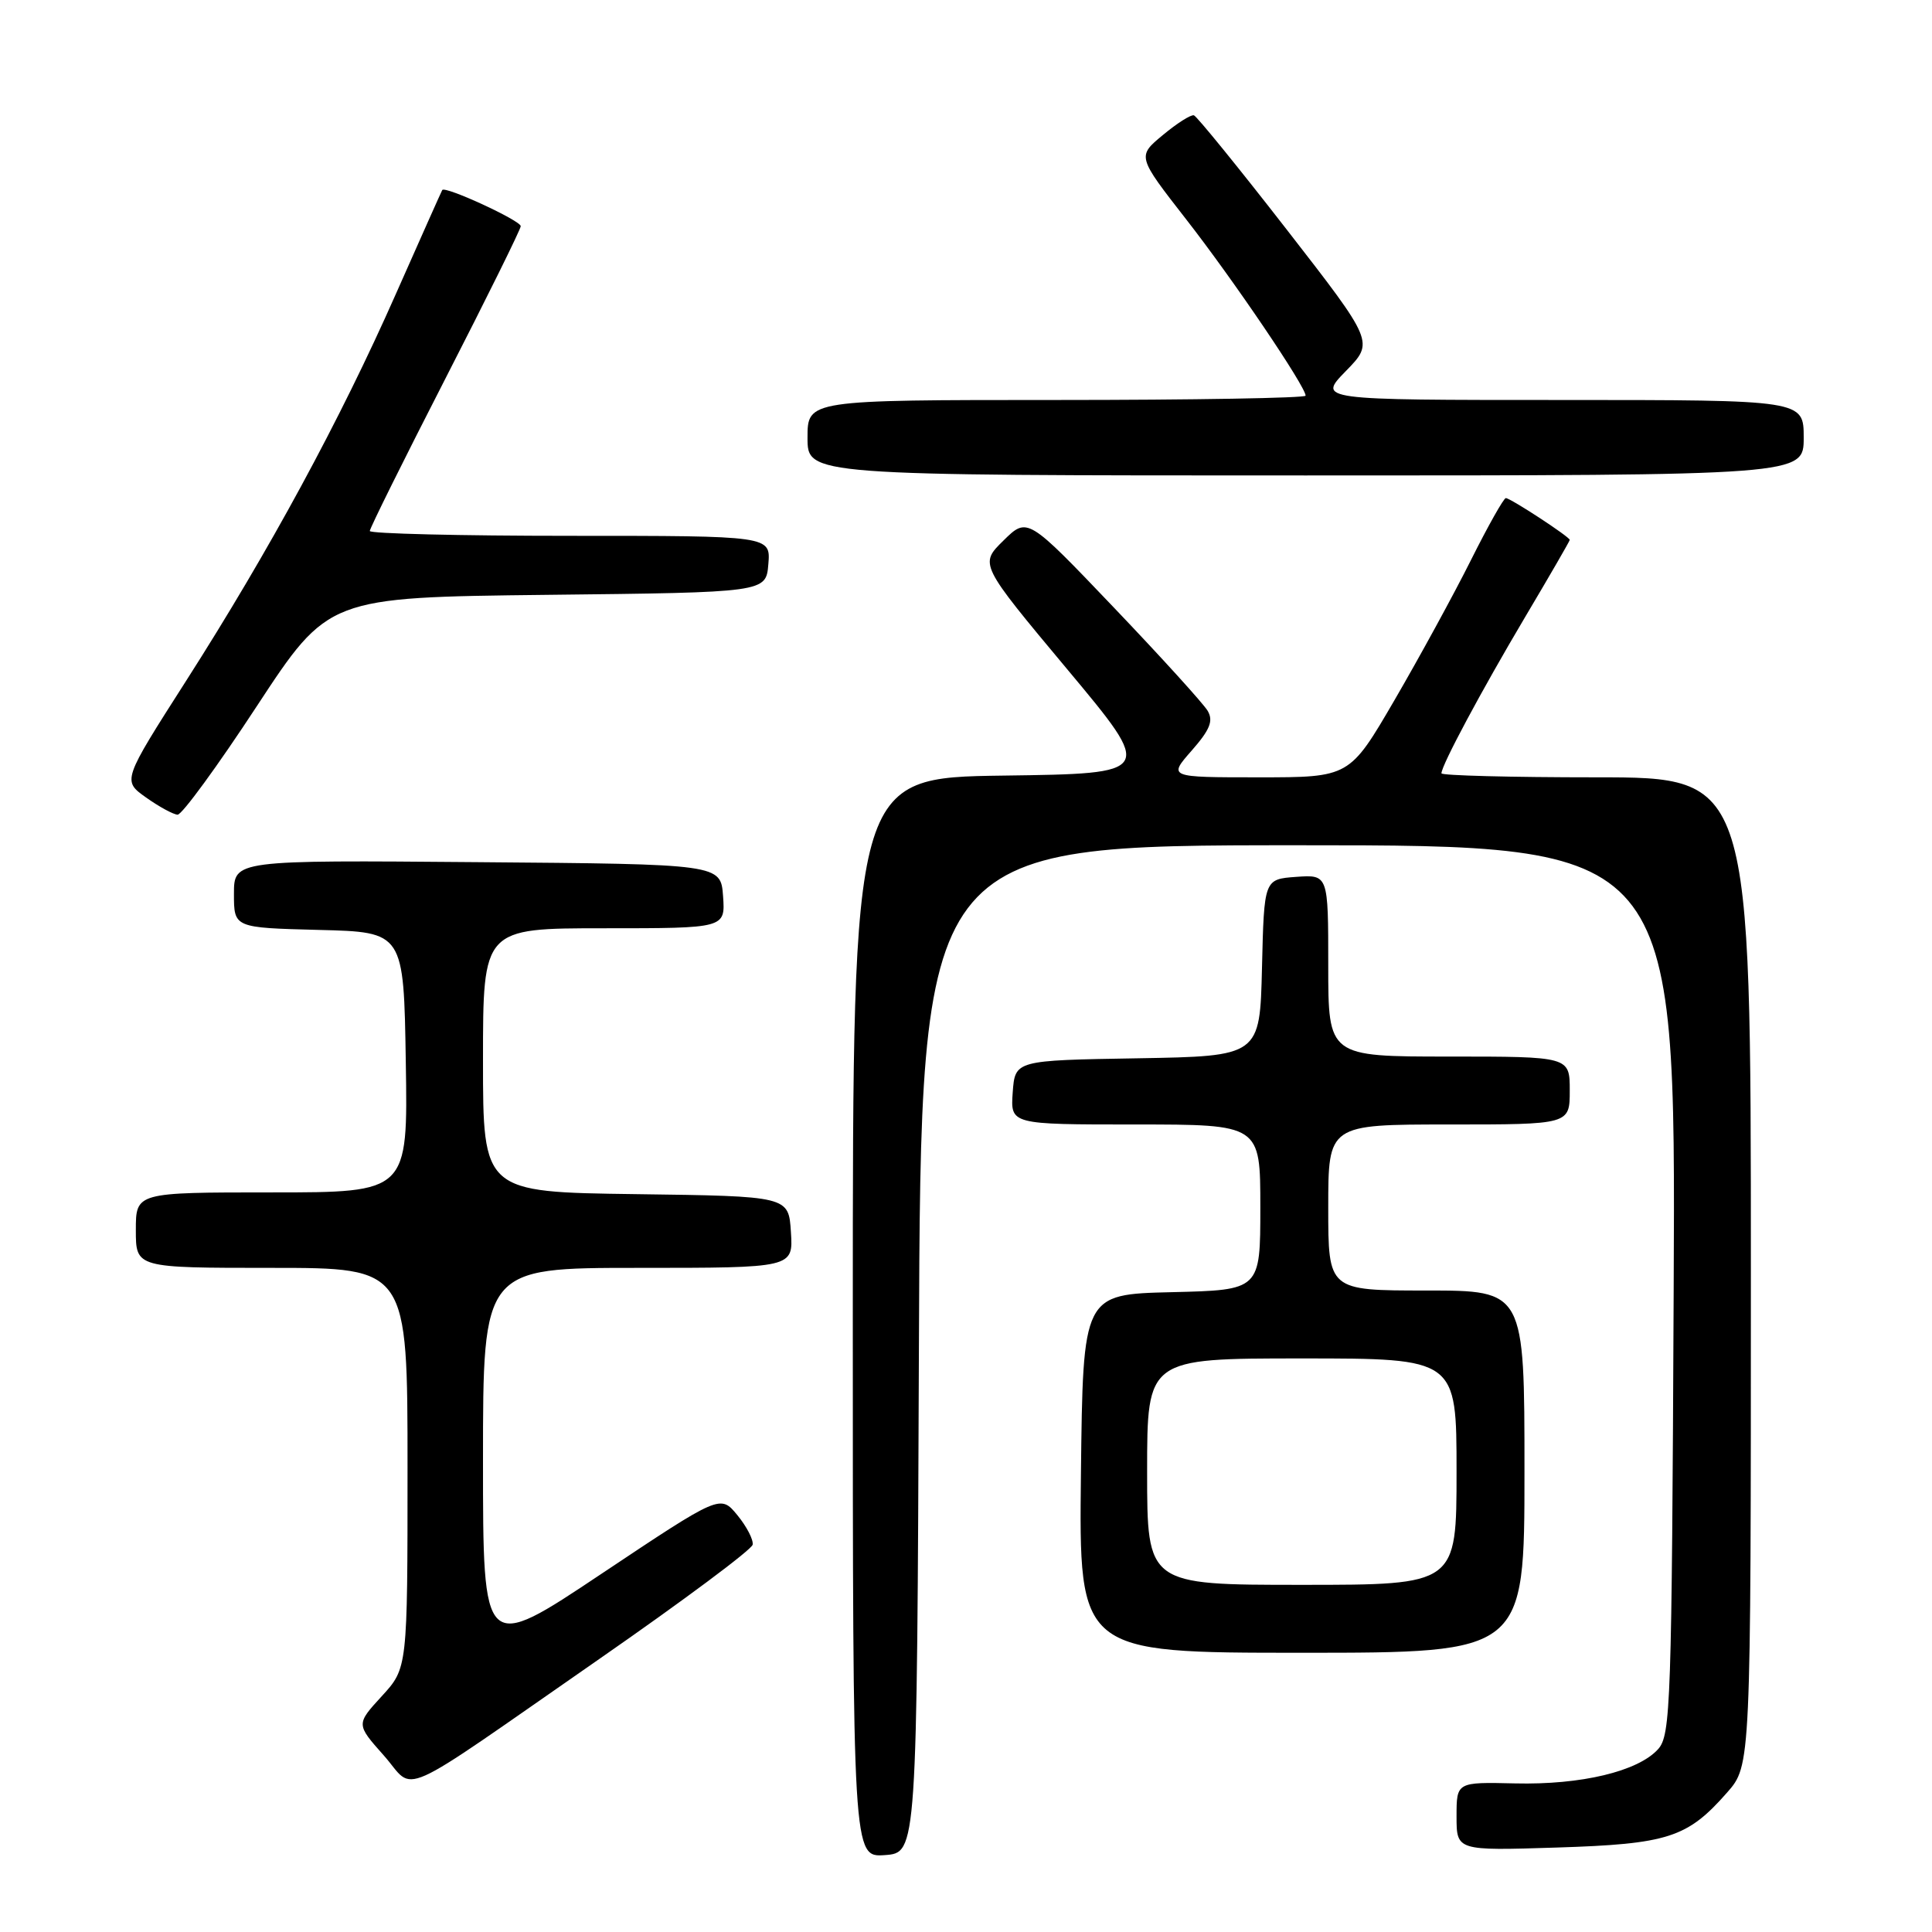 <?xml version="1.0" encoding="UTF-8" standalone="no"?>
<!DOCTYPE svg PUBLIC "-//W3C//DTD SVG 1.1//EN" "http://www.w3.org/Graphics/SVG/1.1/DTD/svg11.dtd" >
<svg xmlns="http://www.w3.org/2000/svg" xmlns:xlink="http://www.w3.org/1999/xlink" version="1.1" viewBox="0 0 256 256">
 <g >
 <path fill="currentColor"
d=" M 121.76 178.75 C 122.01 112.00 122.01 112.00 172.03 112.00 C 222.05 112.00 222.05 112.00 221.77 170.90 C 221.52 225.99 221.38 229.92 219.70 231.78 C 217.04 234.72 209.52 236.52 200.75 236.31 C 193.00 236.13 193.00 236.13 193.00 240.68 C 193.00 245.23 193.00 245.23 206.25 244.81 C 221.02 244.34 223.58 243.52 228.85 237.52 C 232.00 233.93 232.00 233.93 232.00 168.47 C 232.00 103.00 232.00 103.00 211.50 103.00 C 200.22 103.00 191.00 102.76 191.00 102.47 C 191.00 101.41 196.27 91.57 202.07 81.79 C 205.33 76.30 208.00 71.69 208.00 71.54 C 208.00 71.14 200.14 66.00 199.53 66.00 C 199.25 66.00 197.16 69.71 194.89 74.25 C 192.62 78.79 188.07 87.11 184.79 92.75 C 178.82 103.00 178.82 103.00 166.80 103.00 C 154.79 103.00 154.79 103.00 157.91 99.45 C 160.32 96.70 160.80 95.53 160.03 94.20 C 159.49 93.27 153.89 87.10 147.59 80.50 C 136.14 68.50 136.14 68.50 132.96 71.63 C 129.78 74.75 129.78 74.75 141.37 88.63 C 152.96 102.50 152.96 102.50 132.98 102.77 C 113.00 103.04 113.00 103.04 113.00 174.58 C 113.00 246.11 113.00 246.11 117.25 245.81 C 121.50 245.50 121.50 245.50 121.76 178.75 Z  M 79.50 219.76 C 90.50 212.12 99.60 205.34 99.73 204.68 C 99.85 204.03 98.94 202.27 97.70 200.76 C 95.45 198.03 95.45 198.03 79.72 208.52 C 64.00 219.02 64.00 219.02 64.00 193.51 C 64.00 168.00 64.00 168.00 84.55 168.00 C 105.11 168.00 105.11 168.00 104.80 163.25 C 104.50 158.50 104.50 158.50 84.25 158.23 C 64.00 157.96 64.00 157.96 64.00 140.48 C 64.00 123.00 64.00 123.00 80.06 123.00 C 96.11 123.00 96.11 123.00 95.81 118.75 C 95.50 114.50 95.50 114.50 63.25 114.24 C 31.00 113.97 31.00 113.97 31.00 118.45 C 31.00 122.93 31.00 122.93 42.25 123.22 C 53.50 123.50 53.50 123.50 53.77 140.75 C 54.05 158.00 54.05 158.00 36.02 158.00 C 18.00 158.00 18.00 158.00 18.00 163.00 C 18.00 168.00 18.00 168.00 36.00 168.00 C 54.00 168.00 54.00 168.00 54.00 194.51 C 54.00 221.03 54.00 221.03 50.59 224.75 C 47.18 228.47 47.18 228.47 50.84 232.59 C 55.19 237.48 51.75 239.03 79.50 219.76 Z  M 202.00 195.00 C 202.00 171.00 202.00 171.00 189.00 171.00 C 176.00 171.00 176.00 171.00 176.00 160.00 C 176.00 149.00 176.00 149.00 192.00 149.00 C 208.00 149.00 208.00 149.00 208.00 144.50 C 208.00 140.00 208.00 140.00 192.00 140.00 C 176.00 140.00 176.00 140.00 176.00 127.94 C 176.00 115.89 176.00 115.89 171.75 116.19 C 167.50 116.50 167.50 116.50 167.22 128.23 C 166.94 139.95 166.94 139.95 150.72 140.23 C 134.50 140.50 134.50 140.50 134.19 144.75 C 133.89 149.00 133.89 149.00 150.44 149.00 C 167.00 149.00 167.00 149.00 167.00 159.97 C 167.00 170.94 167.00 170.94 155.25 171.22 C 143.50 171.50 143.50 171.50 143.23 195.25 C 142.96 219.00 142.96 219.00 172.48 219.00 C 202.00 219.00 202.00 219.00 202.00 195.00 Z  M 34.03 93.57 C 43.50 79.15 43.50 79.15 72.50 78.82 C 101.50 78.50 101.50 78.50 101.81 74.75 C 102.12 71.00 102.12 71.00 75.56 71.00 C 60.95 71.00 49.00 70.71 49.00 70.36 C 49.00 70.00 53.50 60.93 59.00 50.20 C 64.50 39.47 69.00 30.37 69.00 29.97 C 69.00 29.23 58.97 24.60 58.60 25.18 C 58.49 25.36 55.73 31.56 52.45 38.96 C 45.06 55.68 35.68 72.97 24.67 90.20 C 16.21 103.44 16.21 103.44 19.35 105.67 C 21.08 106.90 22.96 107.92 23.53 107.95 C 24.10 107.98 28.83 101.51 34.03 93.57 Z  M 239.00 58.00 C 239.00 53.00 239.00 53.00 206.80 53.00 C 174.59 53.00 174.59 53.00 178.34 49.16 C 182.08 45.33 182.08 45.33 170.49 30.41 C 164.12 22.21 158.58 15.40 158.20 15.28 C 157.81 15.16 155.96 16.33 154.09 17.89 C 150.67 20.72 150.67 20.72 157.21 29.11 C 163.47 37.14 173.00 51.22 173.00 52.43 C 173.00 52.74 158.15 53.00 140.00 53.00 C 107.00 53.00 107.00 53.00 107.00 58.00 C 107.00 63.00 107.00 63.00 173.00 63.00 C 239.00 63.00 239.00 63.00 239.00 58.00 Z  M 152.00 195.00 C 152.00 180.00 152.00 180.00 172.50 180.00 C 193.00 180.00 193.00 180.00 193.00 195.00 C 193.00 210.00 193.00 210.00 172.50 210.00 C 152.00 210.00 152.00 210.00 152.00 195.00 Z "/>
</g>
</svg>